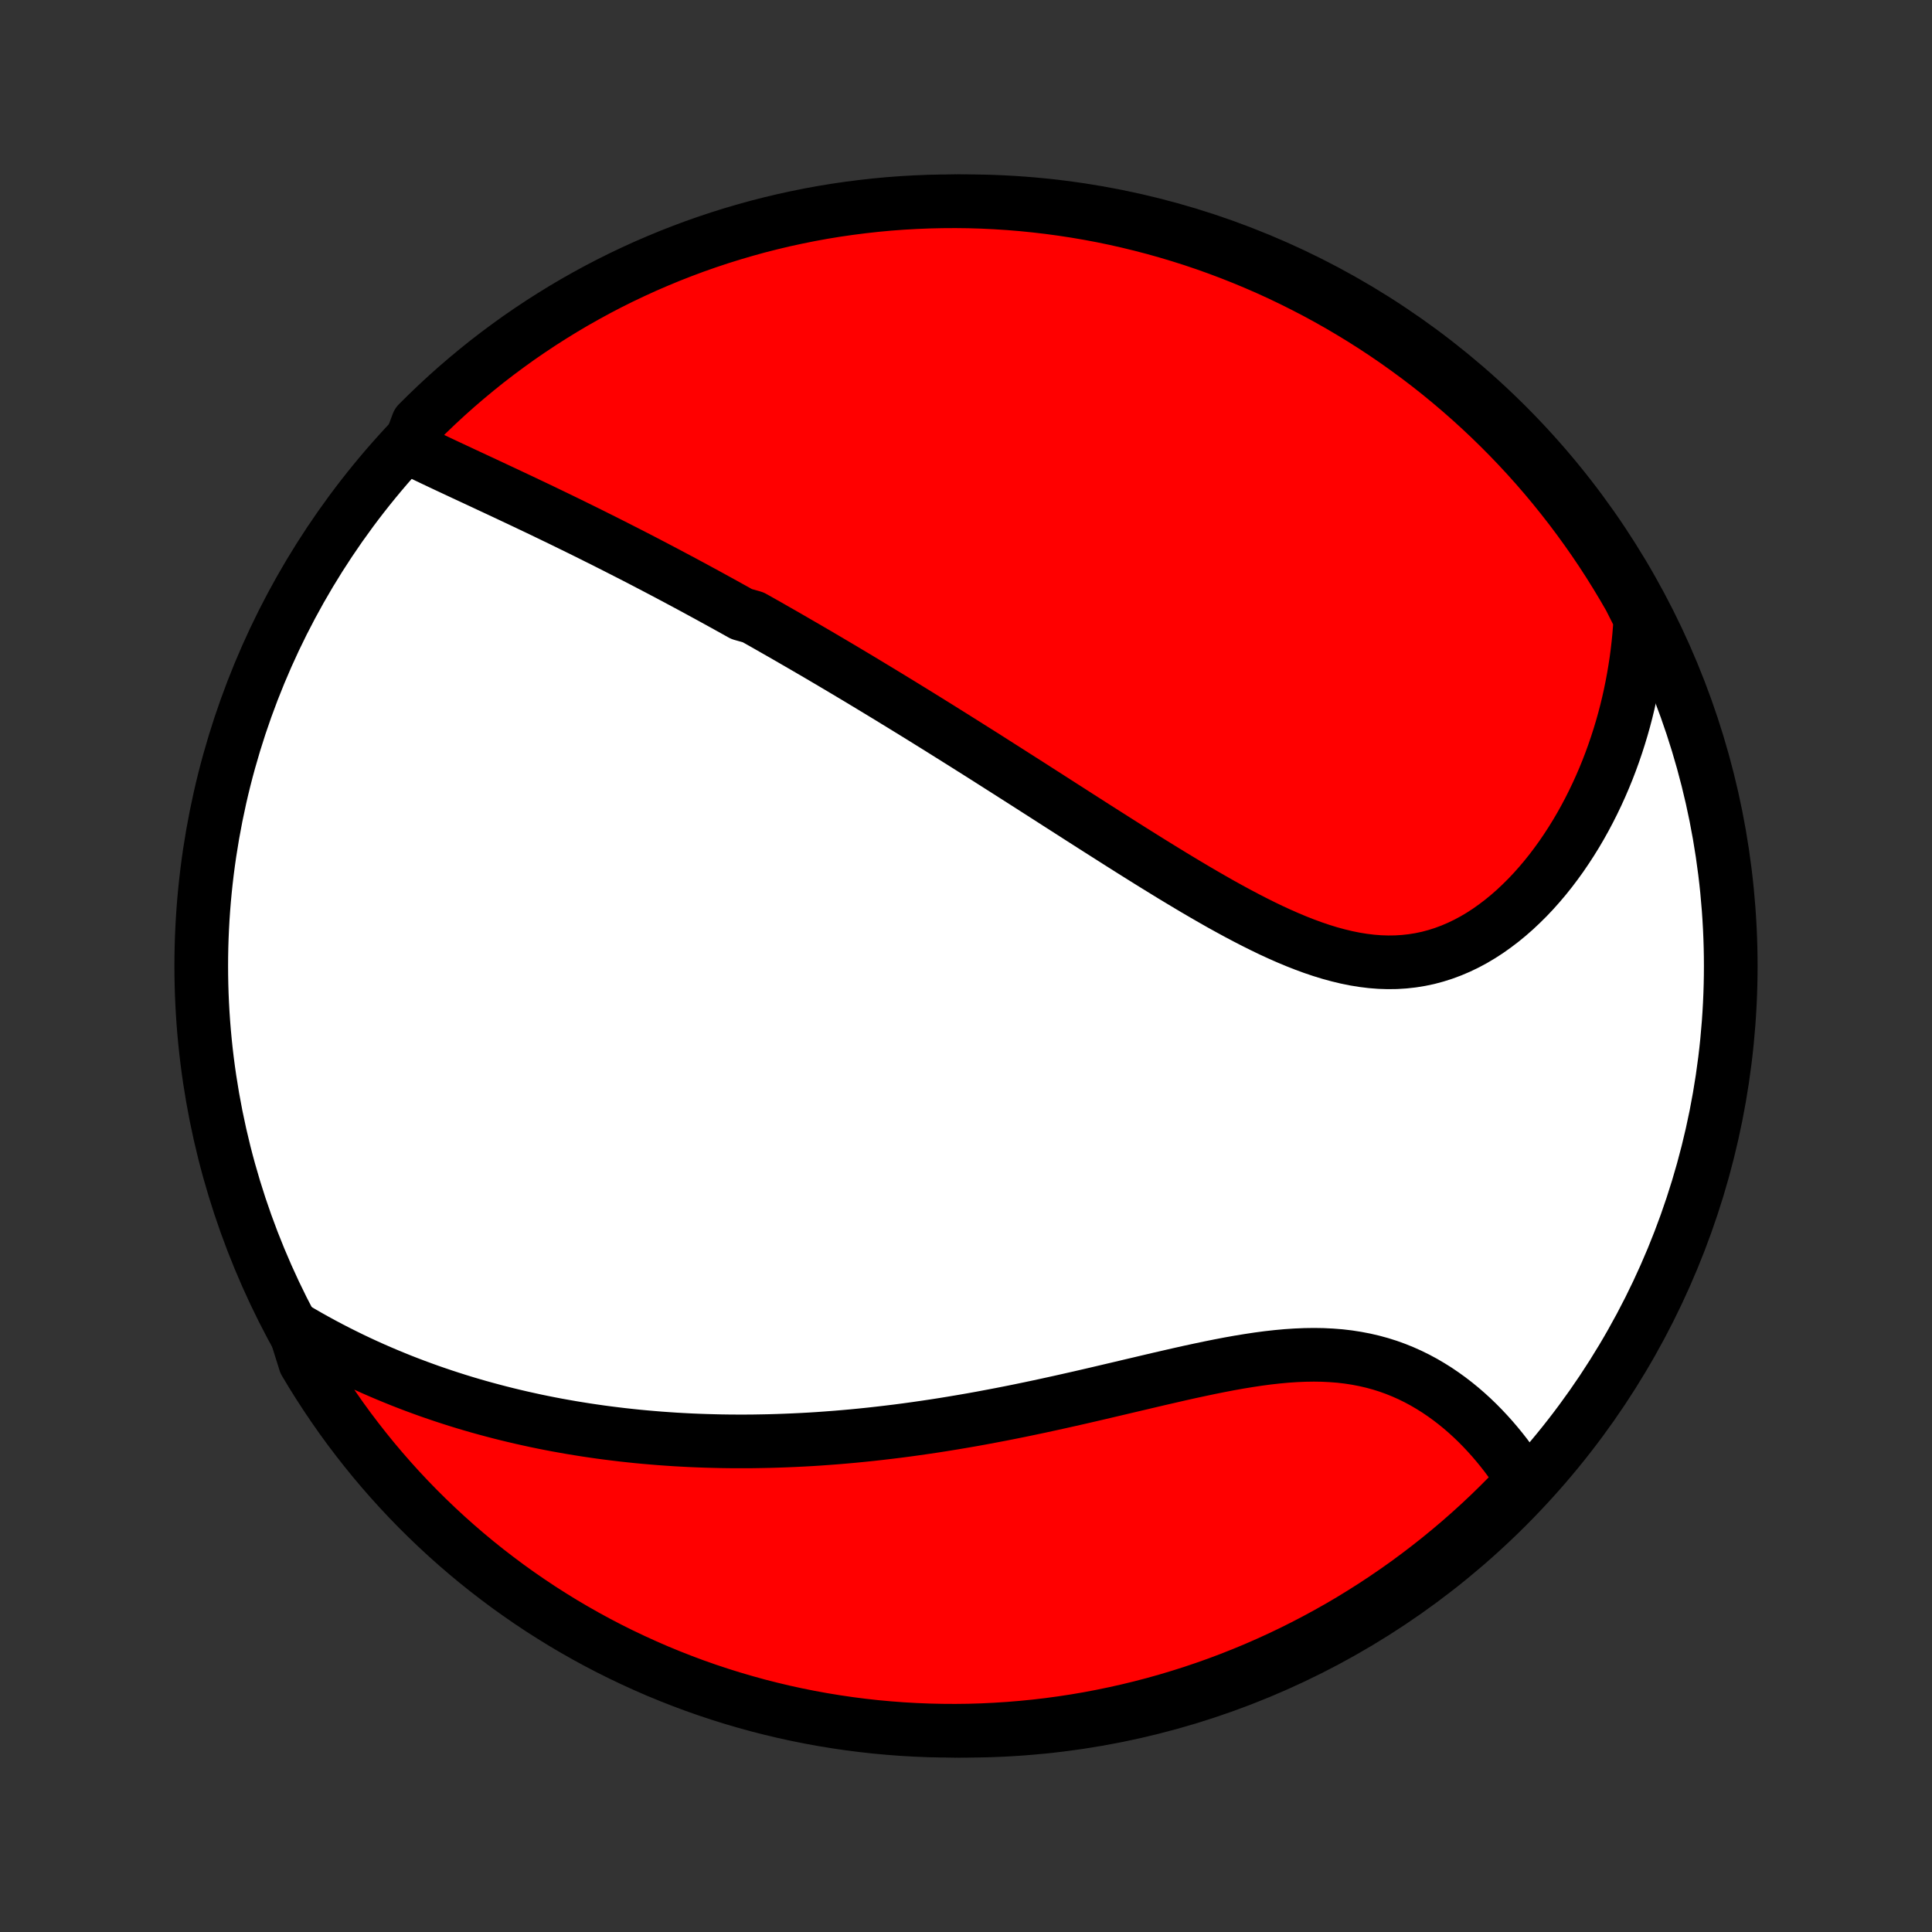 <?xml version="1.0" encoding="utf-8" standalone="no"?>
<!DOCTYPE svg PUBLIC "-//W3C//DTD SVG 1.1//EN"
  "http://www.w3.org/Graphics/SVG/1.1/DTD/svg11.dtd">
<!-- Created with matplotlib (http://matplotlib.org/) -->
<svg height="72pt" version="1.1" viewBox="0 0 72 72" width="72pt" xmlns="http://www.w3.org/2000/svg" xmlns:xlink="http://www.w3.org/1999/xlink">
 <rect x="0" y="0" width="72" height="72" fill="#333333" stroke="none"/>
 <defs>
  <style type="text/css">
*{stroke-linecap:butt;stroke-linejoin:round;}
  </style>
 </defs>
 <g id="figure_1">
  <g id="patch_1">
   <path d="
M0 72
L72 72
L72 0
L0 0
z
" style="fill:none;"/>
  </g>
  <g id="axes_1">
   <g id="PatchCollection_1">
    <defs>
     <path d="
M36 -7.5
C43.558 -7.5 50.808 -10.503 56.153 -15.848
C61.497 -21.192 64.5 -28.442 64.5 -36
C64.5 -43.558 61.497 -50.808 56.153 -56.153
C50.808 -61.497 43.558 -64.5 36 -64.5
C28.442 -64.5 21.192 -61.497 15.848 -56.153
C10.503 -50.808 7.5 -43.558 7.5 -36
C7.5 -28.442 10.503 -21.192 15.848 -15.848
C21.192 -10.503 28.442 -7.5 36 -7.5
z
" id="C0_0_a811fe30f3"/>
     <path d="
M15.234 -55.319
L15.458 -55.209
L15.683 -55.099
L15.91 -54.99
L16.138 -54.881
L16.366 -54.773
L16.595 -54.665
L16.825 -54.557
L17.055 -54.45
L17.285 -54.342
L17.515 -54.235
L17.745 -54.128
L17.975 -54.021
L18.205 -53.913
L18.434 -53.806
L18.663 -53.699
L18.892 -53.592
L19.12 -53.484
L19.348 -53.377
L19.576 -53.269
L19.803 -53.161
L20.029 -53.054
L20.255 -52.946
L20.48 -52.837
L20.704 -52.729
L20.928 -52.621
L21.151 -52.512
L21.374 -52.403
L21.596 -52.294
L21.817 -52.185
L22.038 -52.075
L22.258 -51.965
L22.478 -51.856
L22.697 -51.745
L22.915 -51.635
L23.133 -51.524
L23.351 -51.413
L23.568 -51.302
L23.784 -51.191
L24 -51.079
L24.216 -50.966
L24.431 -50.854
L24.646 -50.741
L24.861 -50.628
L25.075 -50.514
L25.289 -50.4
L25.503 -50.286
L25.717 -50.171
L25.93 -50.056
L26.143 -49.94
L26.357 -49.824
L26.57 -49.707
L26.783 -49.59
L26.996 -49.473
L27.21 -49.354
L27.423 -49.236
L27.637 -49.116
L28.064 -48.996
L28.279 -48.876
L28.493 -48.755
L28.708 -48.633
L28.923 -48.51
L29.139 -48.387
L29.355 -48.263
L29.571 -48.138
L29.788 -48.012
L30.006 -47.886
L30.224 -47.759
L30.444 -47.631
L30.663 -47.502
L30.884 -47.372
L31.105 -47.241
L31.327 -47.11
L31.55 -46.977
L31.774 -46.843
L31.999 -46.709
L32.224 -46.573
L32.451 -46.436
L32.679 -46.298
L32.908 -46.159
L33.139 -46.019
L33.37 -45.877
L33.603 -45.735
L33.837 -45.591
L34.073 -45.446
L34.309 -45.3
L34.548 -45.152
L34.787 -45.003
L35.029 -44.853
L35.271 -44.701
L35.516 -44.548
L35.761 -44.394
L36.009 -44.238
L36.258 -44.081
L36.509 -43.923
L36.762 -43.763
L37.016 -43.601
L37.272 -43.438
L37.53 -43.274
L37.79 -43.108
L38.052 -42.941
L38.316 -42.773
L38.581 -42.603
L38.848 -42.432
L39.118 -42.259
L39.389 -42.085
L39.662 -41.91
L39.937 -41.734
L40.214 -41.556
L40.493 -41.378
L40.774 -41.198
L41.057 -41.018
L41.342 -40.837
L41.628 -40.655
L41.917 -40.472
L42.207 -40.289
L42.499 -40.106
L42.793 -39.922
L43.088 -39.739
L43.386 -39.556
L43.684 -39.373
L43.984 -39.192
L44.286 -39.011
L44.589 -38.831
L44.894 -38.653
L45.2 -38.477
L45.506 -38.303
L45.814 -38.133
L46.123 -37.965
L46.433 -37.801
L46.744 -37.641
L47.056 -37.485
L47.367 -37.335
L47.68 -37.191
L47.993 -37.053
L48.306 -36.922
L48.619 -36.799
L48.932 -36.684
L49.246 -36.578
L49.558 -36.482
L49.871 -36.397
L50.182 -36.322
L50.493 -36.259
L50.803 -36.209
L51.112 -36.171
L51.42 -36.147
L51.726 -36.137
L52.03 -36.141
L52.332 -36.16
L52.632 -36.193
L52.929 -36.241
L53.224 -36.303
L53.515 -36.381
L53.804 -36.473
L54.089 -36.579
L54.37 -36.699
L54.647 -36.832
L54.92 -36.978
L55.188 -37.137
L55.452 -37.308
L55.71 -37.491
L55.964 -37.684
L56.212 -37.887
L56.455 -38.1
L56.692 -38.323
L56.924 -38.553
L57.15 -38.792
L57.369 -39.038
L57.583 -39.291
L57.79 -39.55
L57.991 -39.816
L58.186 -40.086
L58.374 -40.362
L58.556 -40.642
L58.732 -40.926
L58.901 -41.214
L59.064 -41.506
L59.22 -41.8
L59.37 -42.098
L59.514 -42.398
L59.651 -42.7
L59.782 -43.004
L59.907 -43.31
L60.025 -43.617
L60.137 -43.926
L60.243 -44.236
L60.343 -44.547
L60.437 -44.858
L60.525 -45.17
L60.607 -45.483
L60.683 -45.796
L60.753 -46.11
L60.817 -46.423
L60.876 -46.737
L60.929 -47.051
L60.977 -47.364
L61.019 -47.678
L61.055 -47.991
L61.086 -48.304
L61.111 -48.617
L61.132 -48.929
L60.979 -49.241
L60.736 -49.723
L60.485 -50.156
L60.226 -50.586
L59.961 -51.011
L59.688 -51.432
L59.408 -51.847
L59.12 -52.258
L58.826 -52.664
L58.525 -53.065
L58.216 -53.461
L57.901 -53.852
L57.58 -54.237
L57.252 -54.616
L56.917 -54.99
L56.576 -55.358
L56.229 -55.72
L55.875 -56.076
L55.516 -56.426
L55.15 -56.77
L54.779 -57.107
L54.402 -57.438
L54.019 -57.763
L53.631 -58.081
L53.238 -58.392
L52.839 -58.696
L52.435 -58.993
L52.026 -59.284
L51.613 -59.567
L51.194 -59.843
L50.771 -60.112
L50.343 -60.373
L49.911 -60.628
L49.475 -60.874
L49.035 -61.113
L48.59 -61.344
L48.142 -61.568
L47.691 -61.784
L47.235 -61.992
L46.776 -62.192
L46.314 -62.384
L45.849 -62.568
L45.381 -62.744
L44.91 -62.912
L44.436 -63.072
L43.959 -63.223
L43.48 -63.366
L42.999 -63.501
L42.516 -63.627
L42.031 -63.745
L41.544 -63.855
L41.055 -63.956
L40.565 -64.048
L40.073 -64.132
L39.58 -64.207
L39.086 -64.274
L38.591 -64.332
L38.096 -64.382
L37.599 -64.423
L37.102 -64.455
L36.605 -64.479
L36.108 -64.494
L35.611 -64.5
L35.113 -64.497
L34.616 -64.486
L34.12 -64.466
L33.624 -64.438
L33.128 -64.401
L32.634 -64.355
L32.141 -64.3
L31.648 -64.237
L31.157 -64.166
L30.668 -64.086
L30.18 -63.997
L29.694 -63.899
L29.21 -63.794
L28.728 -63.679
L28.248 -63.557
L27.771 -63.425
L27.296 -63.286
L26.823 -63.138
L26.354 -62.982
L25.887 -62.818
L25.424 -62.645
L24.964 -62.465
L24.507 -62.276
L24.053 -62.08
L23.604 -61.875
L23.157 -61.663
L22.715 -61.443
L22.277 -61.215
L21.844 -60.979
L21.414 -60.736
L20.989 -60.485
L20.568 -60.226
L20.153 -59.961
L19.742 -59.688
L19.335 -59.408
L18.935 -59.12
L18.539 -58.826
L18.148 -58.525
L17.763 -58.216
L17.384 -57.901
L17.01 -57.58
L16.642 -57.252
L16.28 -56.917
L15.924 -56.576
L15.574 -56.229
z
" id="C0_1_37546148a9"/>
     <path d="
M10.97 -22.51
L11.237 -22.353
L11.503 -22.2
L11.77 -22.051
L12.036 -21.906
L12.302 -21.765
L12.568 -21.628
L12.834 -21.495
L13.099 -21.365
L13.364 -21.239
L13.629 -21.116
L13.894 -20.997
L14.159 -20.881
L14.423 -20.769
L14.687 -20.66
L14.951 -20.553
L15.215 -20.45
L15.478 -20.35
L15.742 -20.253
L16.005 -20.158
L16.269 -20.067
L16.532 -19.978
L16.795 -19.892
L17.059 -19.808
L17.322 -19.727
L17.585 -19.649
L17.849 -19.573
L18.113 -19.5
L18.377 -19.429
L18.641 -19.36
L18.905 -19.294
L19.17 -19.23
L19.435 -19.168
L19.7 -19.109
L19.966 -19.051
L20.233 -18.996
L20.499 -18.943
L20.767 -18.892
L21.035 -18.844
L21.303 -18.797
L21.573 -18.753
L21.843 -18.71
L22.113 -18.67
L22.385 -18.631
L22.658 -18.595
L22.931 -18.561
L23.206 -18.528
L23.481 -18.498
L23.758 -18.469
L24.035 -18.443
L24.314 -18.419
L24.594 -18.396
L24.876 -18.376
L25.158 -18.357
L25.442 -18.341
L25.728 -18.326
L26.015 -18.314
L26.303 -18.304
L26.593 -18.296
L26.885 -18.289
L27.178 -18.285
L27.473 -18.283
L27.77 -18.283
L28.068 -18.285
L28.368 -18.29
L28.671 -18.296
L28.975 -18.305
L29.281 -18.316
L29.589 -18.329
L29.899 -18.344
L30.212 -18.361
L30.526 -18.381
L30.843 -18.404
L31.161 -18.428
L31.482 -18.455
L31.805 -18.484
L32.131 -18.516
L32.459 -18.55
L32.789 -18.587
L33.121 -18.626
L33.456 -18.667
L33.792 -18.711
L34.132 -18.758
L34.473 -18.807
L34.817 -18.858
L35.163 -18.912
L35.511 -18.969
L35.862 -19.028
L36.215 -19.089
L36.57 -19.153
L36.926 -19.22
L37.285 -19.288
L37.646 -19.359
L38.009 -19.432
L38.374 -19.508
L38.74 -19.585
L39.108 -19.665
L39.477 -19.746
L39.847 -19.829
L40.219 -19.913
L40.592 -19.999
L40.966 -20.086
L41.34 -20.174
L41.715 -20.262
L42.091 -20.351
L42.466 -20.439
L42.842 -20.528
L43.217 -20.616
L43.592 -20.702
L43.966 -20.788
L44.338 -20.871
L44.71 -20.951
L45.08 -21.029
L45.448 -21.103
L45.814 -21.173
L46.178 -21.238
L46.539 -21.297
L46.897 -21.351
L47.251 -21.398
L47.602 -21.437
L47.95 -21.469
L48.293 -21.492
L48.632 -21.506
L48.966 -21.511
L49.295 -21.506
L49.619 -21.49
L49.938 -21.465
L50.252 -21.428
L50.56 -21.38
L50.862 -21.322
L51.159 -21.253
L51.449 -21.174
L51.734 -21.084
L52.012 -20.984
L52.284 -20.874
L52.55 -20.755
L52.81 -20.627
L53.063 -20.491
L53.31 -20.346
L53.551 -20.195
L53.785 -20.036
L54.014 -19.871
L54.236 -19.7
L54.452 -19.524
L54.661 -19.343
L54.865 -19.157
L55.062 -18.967
L55.253 -18.773
L55.438 -18.576
L55.617 -18.377
L55.79 -18.174
L55.958 -17.969
L56.119 -17.763
L56.274 -17.554
L56.424 -17.345
L56.568 -17.134
L56.706 -16.922
L56.573 -16.709
L56.226 -16.277
L55.872 -15.921
L55.513 -15.571
L55.147 -15.227
L54.776 -14.89
L54.399 -14.559
L54.016 -14.235
L53.628 -13.917
L53.234 -13.606
L52.836 -13.302
L52.432 -13.004
L52.023 -12.714
L51.609 -12.431
L51.191 -12.155
L50.767 -11.886
L50.34 -11.624
L49.908 -11.37
L49.471 -11.124
L49.031 -10.885
L48.587 -10.654
L48.139 -10.43
L47.687 -10.214
L47.231 -10.006
L46.773 -9.806
L46.31 -9.614
L45.845 -9.43
L45.377 -9.254
L44.906 -9.087
L44.432 -8.927
L43.955 -8.776
L43.477 -8.633
L42.995 -8.498
L42.512 -8.372
L42.027 -8.254
L41.54 -8.145
L41.051 -8.044
L40.561 -7.951
L40.069 -7.867
L39.576 -7.792
L39.082 -7.725
L38.587 -7.667
L38.092 -7.618
L37.595 -7.577
L37.098 -7.545
L36.601 -7.521
L36.104 -7.506
L35.606 -7.5
L35.109 -7.503
L34.612 -7.514
L34.115 -7.534
L33.62 -7.562
L33.124 -7.6
L32.63 -7.645
L32.136 -7.7
L31.644 -7.763
L31.153 -7.835
L30.664 -7.915
L30.176 -8.004
L29.69 -8.101
L29.206 -8.207
L28.724 -8.322
L28.244 -8.444
L27.767 -8.576
L27.292 -8.715
L26.82 -8.863
L26.35 -9.019
L25.884 -9.183
L25.42 -9.356
L24.96 -9.537
L24.503 -9.725
L24.05 -9.922
L23.6 -10.127
L23.154 -10.339
L22.712 -10.559
L22.274 -10.787
L21.84 -11.023
L21.41 -11.267
L20.985 -11.517
L20.565 -11.776
L20.149 -12.041
L19.738 -12.315
L19.332 -12.595
L18.931 -12.882
L18.536 -13.177
L18.145 -13.478
L17.76 -13.786
L17.381 -14.101
L17.007 -14.423
L16.639 -14.751
L16.277 -15.086
L15.921 -15.427
L15.571 -15.774
L15.227 -16.128
L14.89 -16.487
L14.559 -16.853
L14.235 -17.224
L13.917 -17.601
L13.606 -17.984
L13.302 -18.372
L13.004 -18.765
L12.714 -19.164
L12.431 -19.568
L12.155 -19.977
L11.886 -20.391
L11.624 -20.809
L11.37 -21.233
z
" id="C0_2_4c1a90384d"/>
    </defs>
    <g clip-path="url(#p1bffca34e9)">
     <use style="fill:#ffffff;stroke:#000000;stroke-width:2.0;" x="0.0" xlink:href="#C0_0_a811fe30f3" y="72.0"/>
    </g>
    <g clip-path="url(#p1bffca34e9)">
     <use style="fill:#ff0000;stroke:#000000;stroke-width:2.0;" x="0.0" xlink:href="#C0_1_37546148a9" y="72.0"/>
    </g>
    <g clip-path="url(#p1bffca34e9)">
     <use style="fill:#ff0000;stroke:#000000;stroke-width:2.0;" x="0.0" xlink:href="#C0_2_4c1a90384d" y="72.0"/>
    </g>
   </g>
  </g>
 </g>
 <defs>
  <clipPath id="p1bffca34e9">
   <rect height="72.0" width="72.0" x="0.0" y="0.0"/>
  </clipPath>
 </defs>
</svg>

